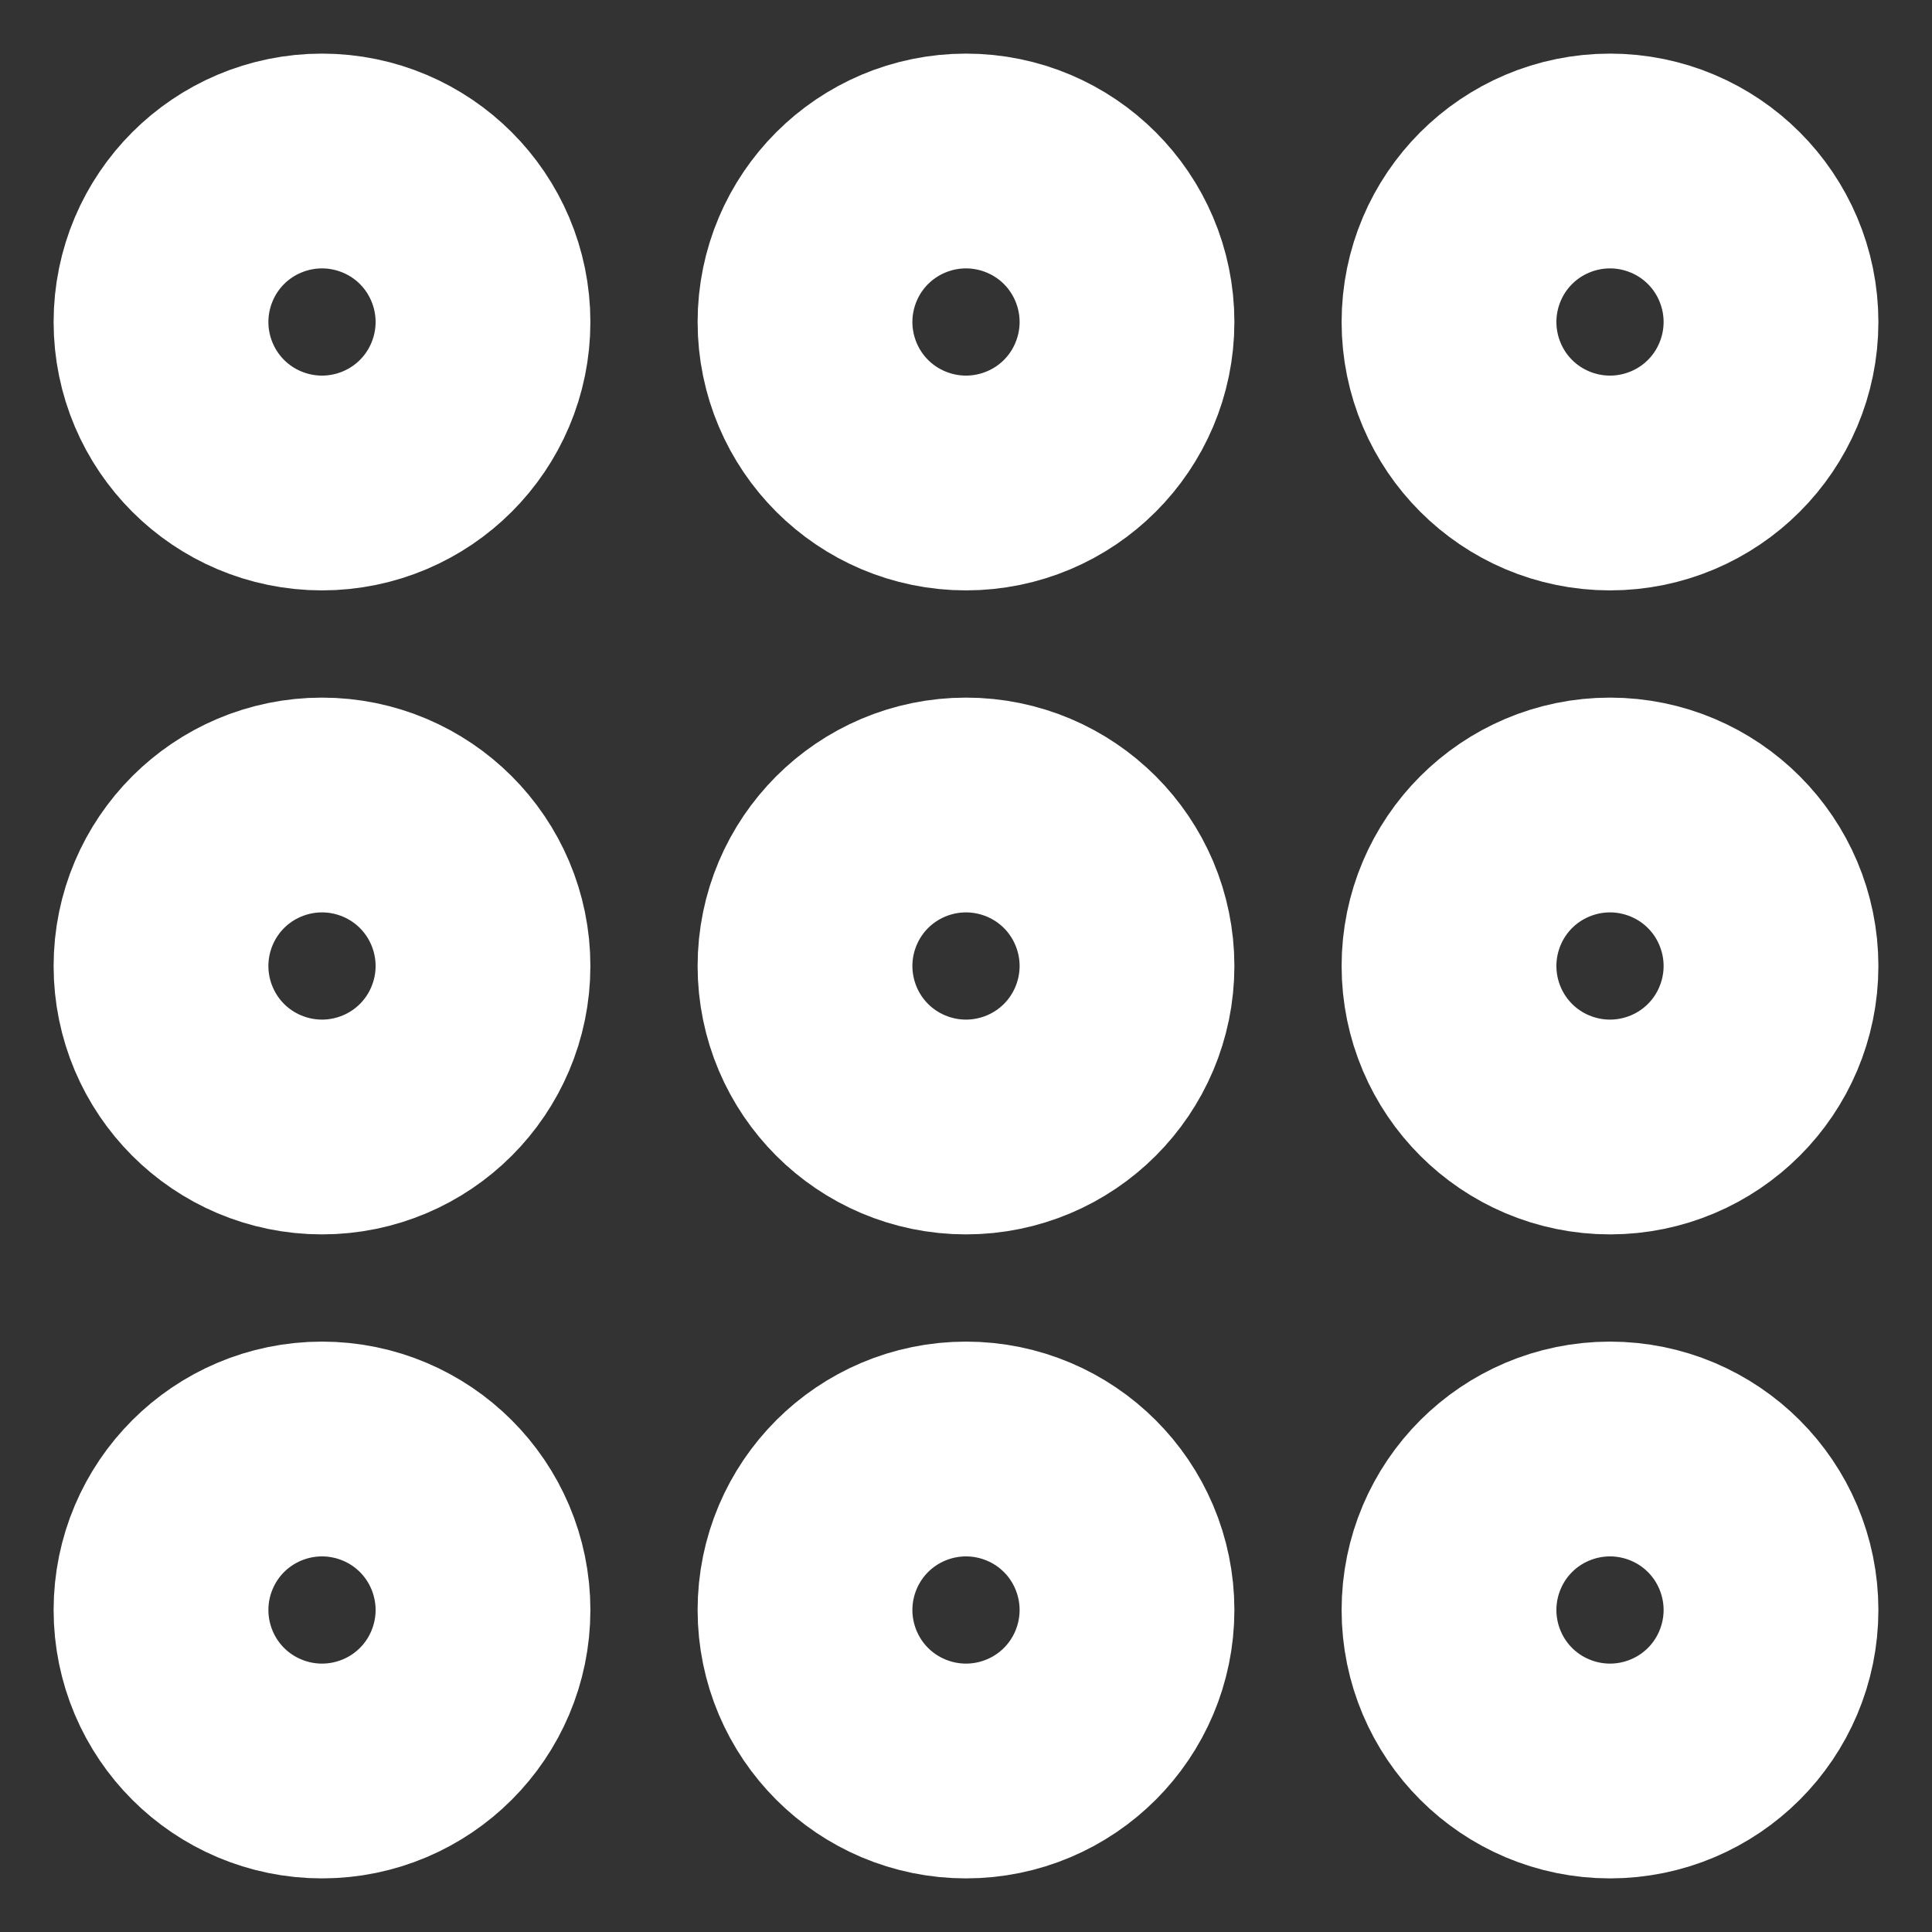 <svg width="12" height="12" viewBox="0 0 12 12" fill="none" xmlns="http://www.w3.org/2000/svg">
<rect x="0" y="0" width="12" height="12" fill="#333333" stroke="none"/>
<path d="M9.333 10C9.333 10.368 9.632 10.667 10 10.667C10.368 10.667 10.667 10.368 10.667 10C10.667 9.632 10.368 9.333 10 9.333C9.632 9.333 9.333 9.632 9.333 10Z" stroke="white" stroke-width="2" stroke-linecap="round" stroke-linejoin="round"/>
<path d="M5.333 10C5.333 10.368 5.632 10.667 6 10.667C6.368 10.667 6.667 10.368 6.667 10C6.667 9.632 6.368 9.333 6 9.333C5.632 9.333 5.333 9.632 5.333 10Z" stroke="white" stroke-width="2" stroke-linecap="round" stroke-linejoin="round"/>
<path d="M1.333 10C1.333 10.368 1.632 10.667 2 10.667C2.368 10.667 2.667 10.368 2.667 10C2.667 9.632 2.368 9.333 2 9.333C1.632 9.333 1.333 9.632 1.333 10Z" stroke="white" stroke-width="2" stroke-linecap="round" stroke-linejoin="round"/>
<path d="M9.333 6C9.333 6.368 9.632 6.667 10 6.667C10.368 6.667 10.667 6.368 10.667 6C10.667 5.632 10.368 5.333 10 5.333C9.632 5.333 9.333 5.632 9.333 6Z" stroke="white" stroke-width="2" stroke-linecap="round" stroke-linejoin="round"/>
<path d="M5.333 6C5.333 6.368 5.632 6.667 6 6.667C6.368 6.667 6.667 6.368 6.667 6C6.667 5.632 6.368 5.333 6 5.333C5.632 5.333 5.333 5.632 5.333 6Z" stroke="white" stroke-width="2" stroke-linecap="round" stroke-linejoin="round"/>
<path d="M1.333 6C1.333 6.368 1.632 6.667 2 6.667C2.368 6.667 2.667 6.368 2.667 6C2.667 5.632 2.368 5.333 2 5.333C1.632 5.333 1.333 5.632 1.333 6Z" stroke="white" stroke-width="2" stroke-linecap="round" stroke-linejoin="round"/>
<path d="M9.333 2C9.333 2.368 9.632 2.667 10 2.667C10.368 2.667 10.667 2.368 10.667 2C10.667 1.632 10.368 1.333 10 1.333C9.632 1.333 9.333 1.632 9.333 2Z" stroke="white" stroke-width="2" stroke-linecap="round" stroke-linejoin="round"/>
<path d="M5.333 2C5.333 2.368 5.632 2.667 6 2.667C6.368 2.667 6.667 2.368 6.667 2C6.667 1.632 6.368 1.333 6 1.333C5.632 1.333 5.333 1.632 5.333 2Z" stroke="white" stroke-width="2" stroke-linecap="round" stroke-linejoin="round"/>
<path d="M1.333 2C1.333 2.368 1.632 2.667 2 2.667C2.368 2.667 2.667 2.368 2.667 2C2.667 1.632 2.368 1.333 2 1.333C1.632 1.333 1.333 1.632 1.333 2Z" stroke="white" stroke-width="2" stroke-linecap="round" stroke-linejoin="round"/>
</svg>
